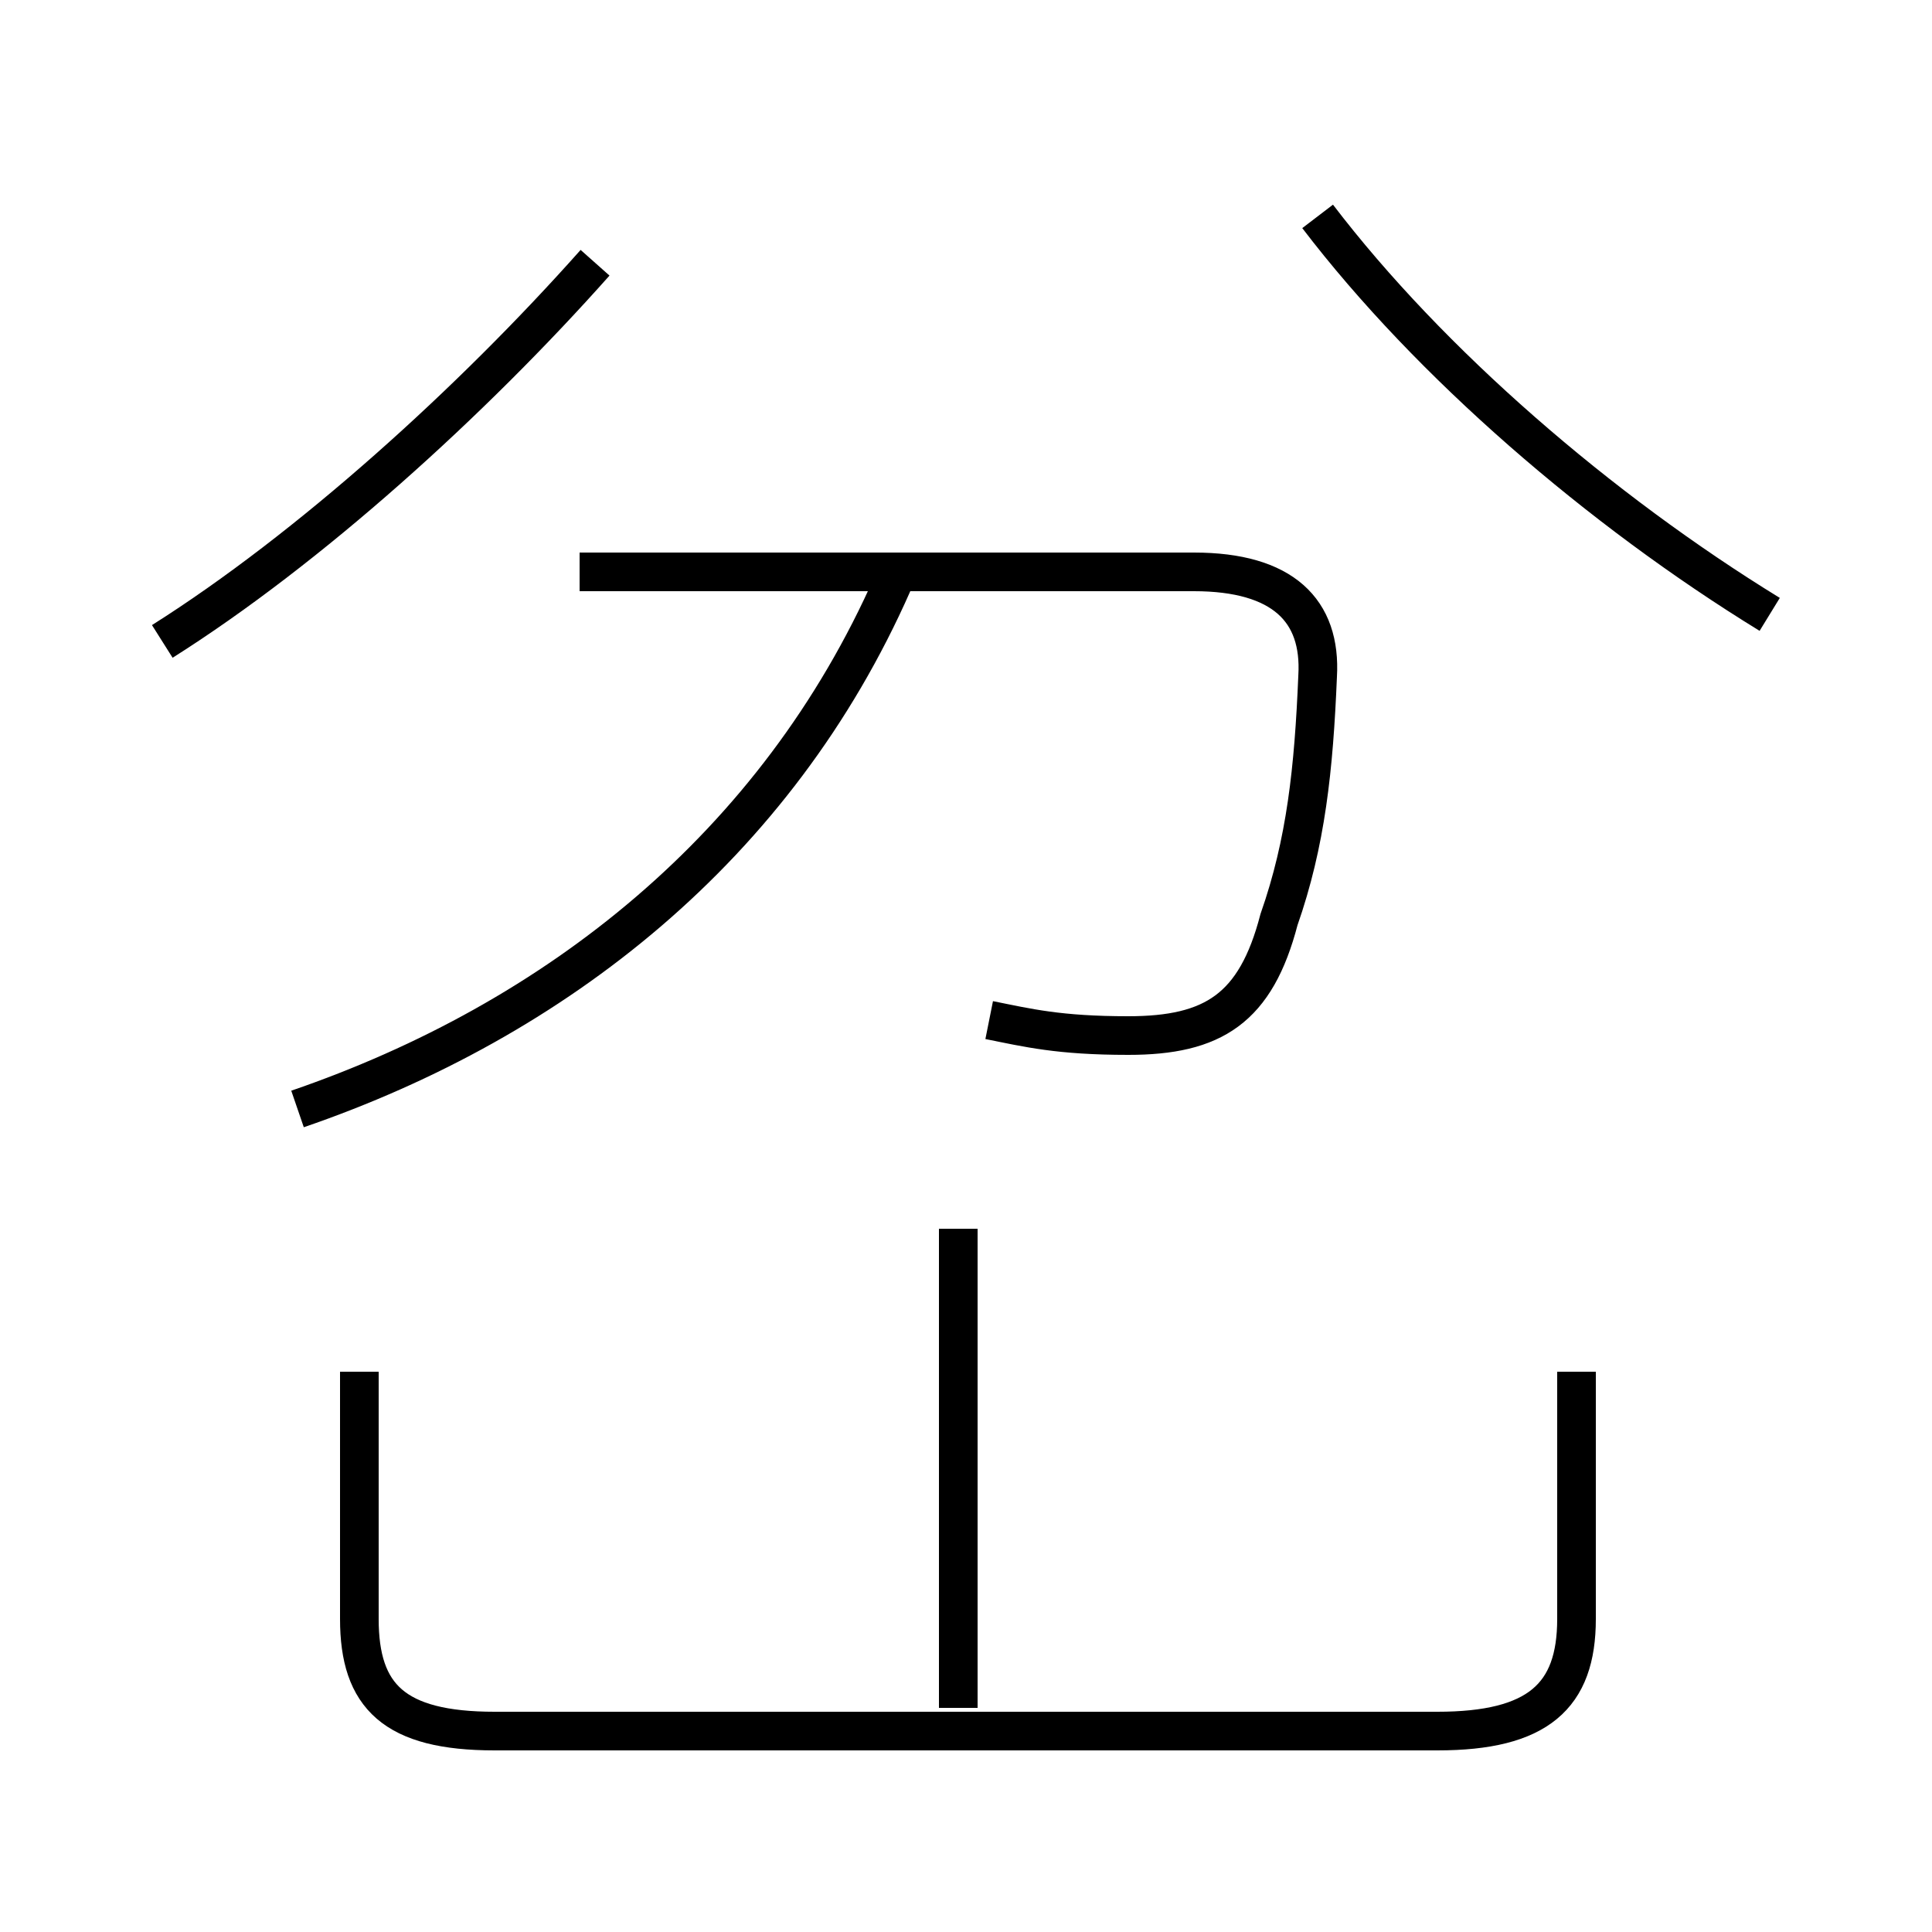 <?xml version='1.0' encoding='utf8'?>
<svg viewBox="0.0 -44.0 50.0 50.0" version="1.1" xmlns="http://www.w3.org/2000/svg">
<rect x="0.0" y="-44.0" width="50.0" height="50.0" fill="#808080" stroke="none"/>
<rect x="-1000" y="-1000" width="2000" height="2000" stroke="white" fill="white"/>
<g style="fill:none; stroke:#000000;  stroke-width:1">
<path d="M 4.2 27.4 C 8.0 29.8 12.2 33.6 15.4 37.2 M 7.7 15.3 C 14.4 17.6 20.1 22.1 23.1 28.9 M 25.6 17.6 C 26.6 17.4 27.4 17.2 29.2 17.2 C 31.4 17.2 32.5 17.9 33.1 20.2 C 33.8 22.2 34.0 24.1 34.1 26.5 C 34.2 28.2 33.2 29.2 30.9 29.2 L 15.0 29.2 M 24.8 -0.2 L 24.8 12.2 M 9.3 8.5 L 9.3 2.1 C 9.3 0.1 10.2 -0.8 12.8 -0.8 L 37.2 -0.8 C 39.8 -0.8 40.8 0.1 40.8 2.1 L 40.8 8.5 M 45.8 28.1 C 41.4 30.8 37.0 34.6 34.1 38.4" transform="scale(1, -1)" />
</g>
</svg>